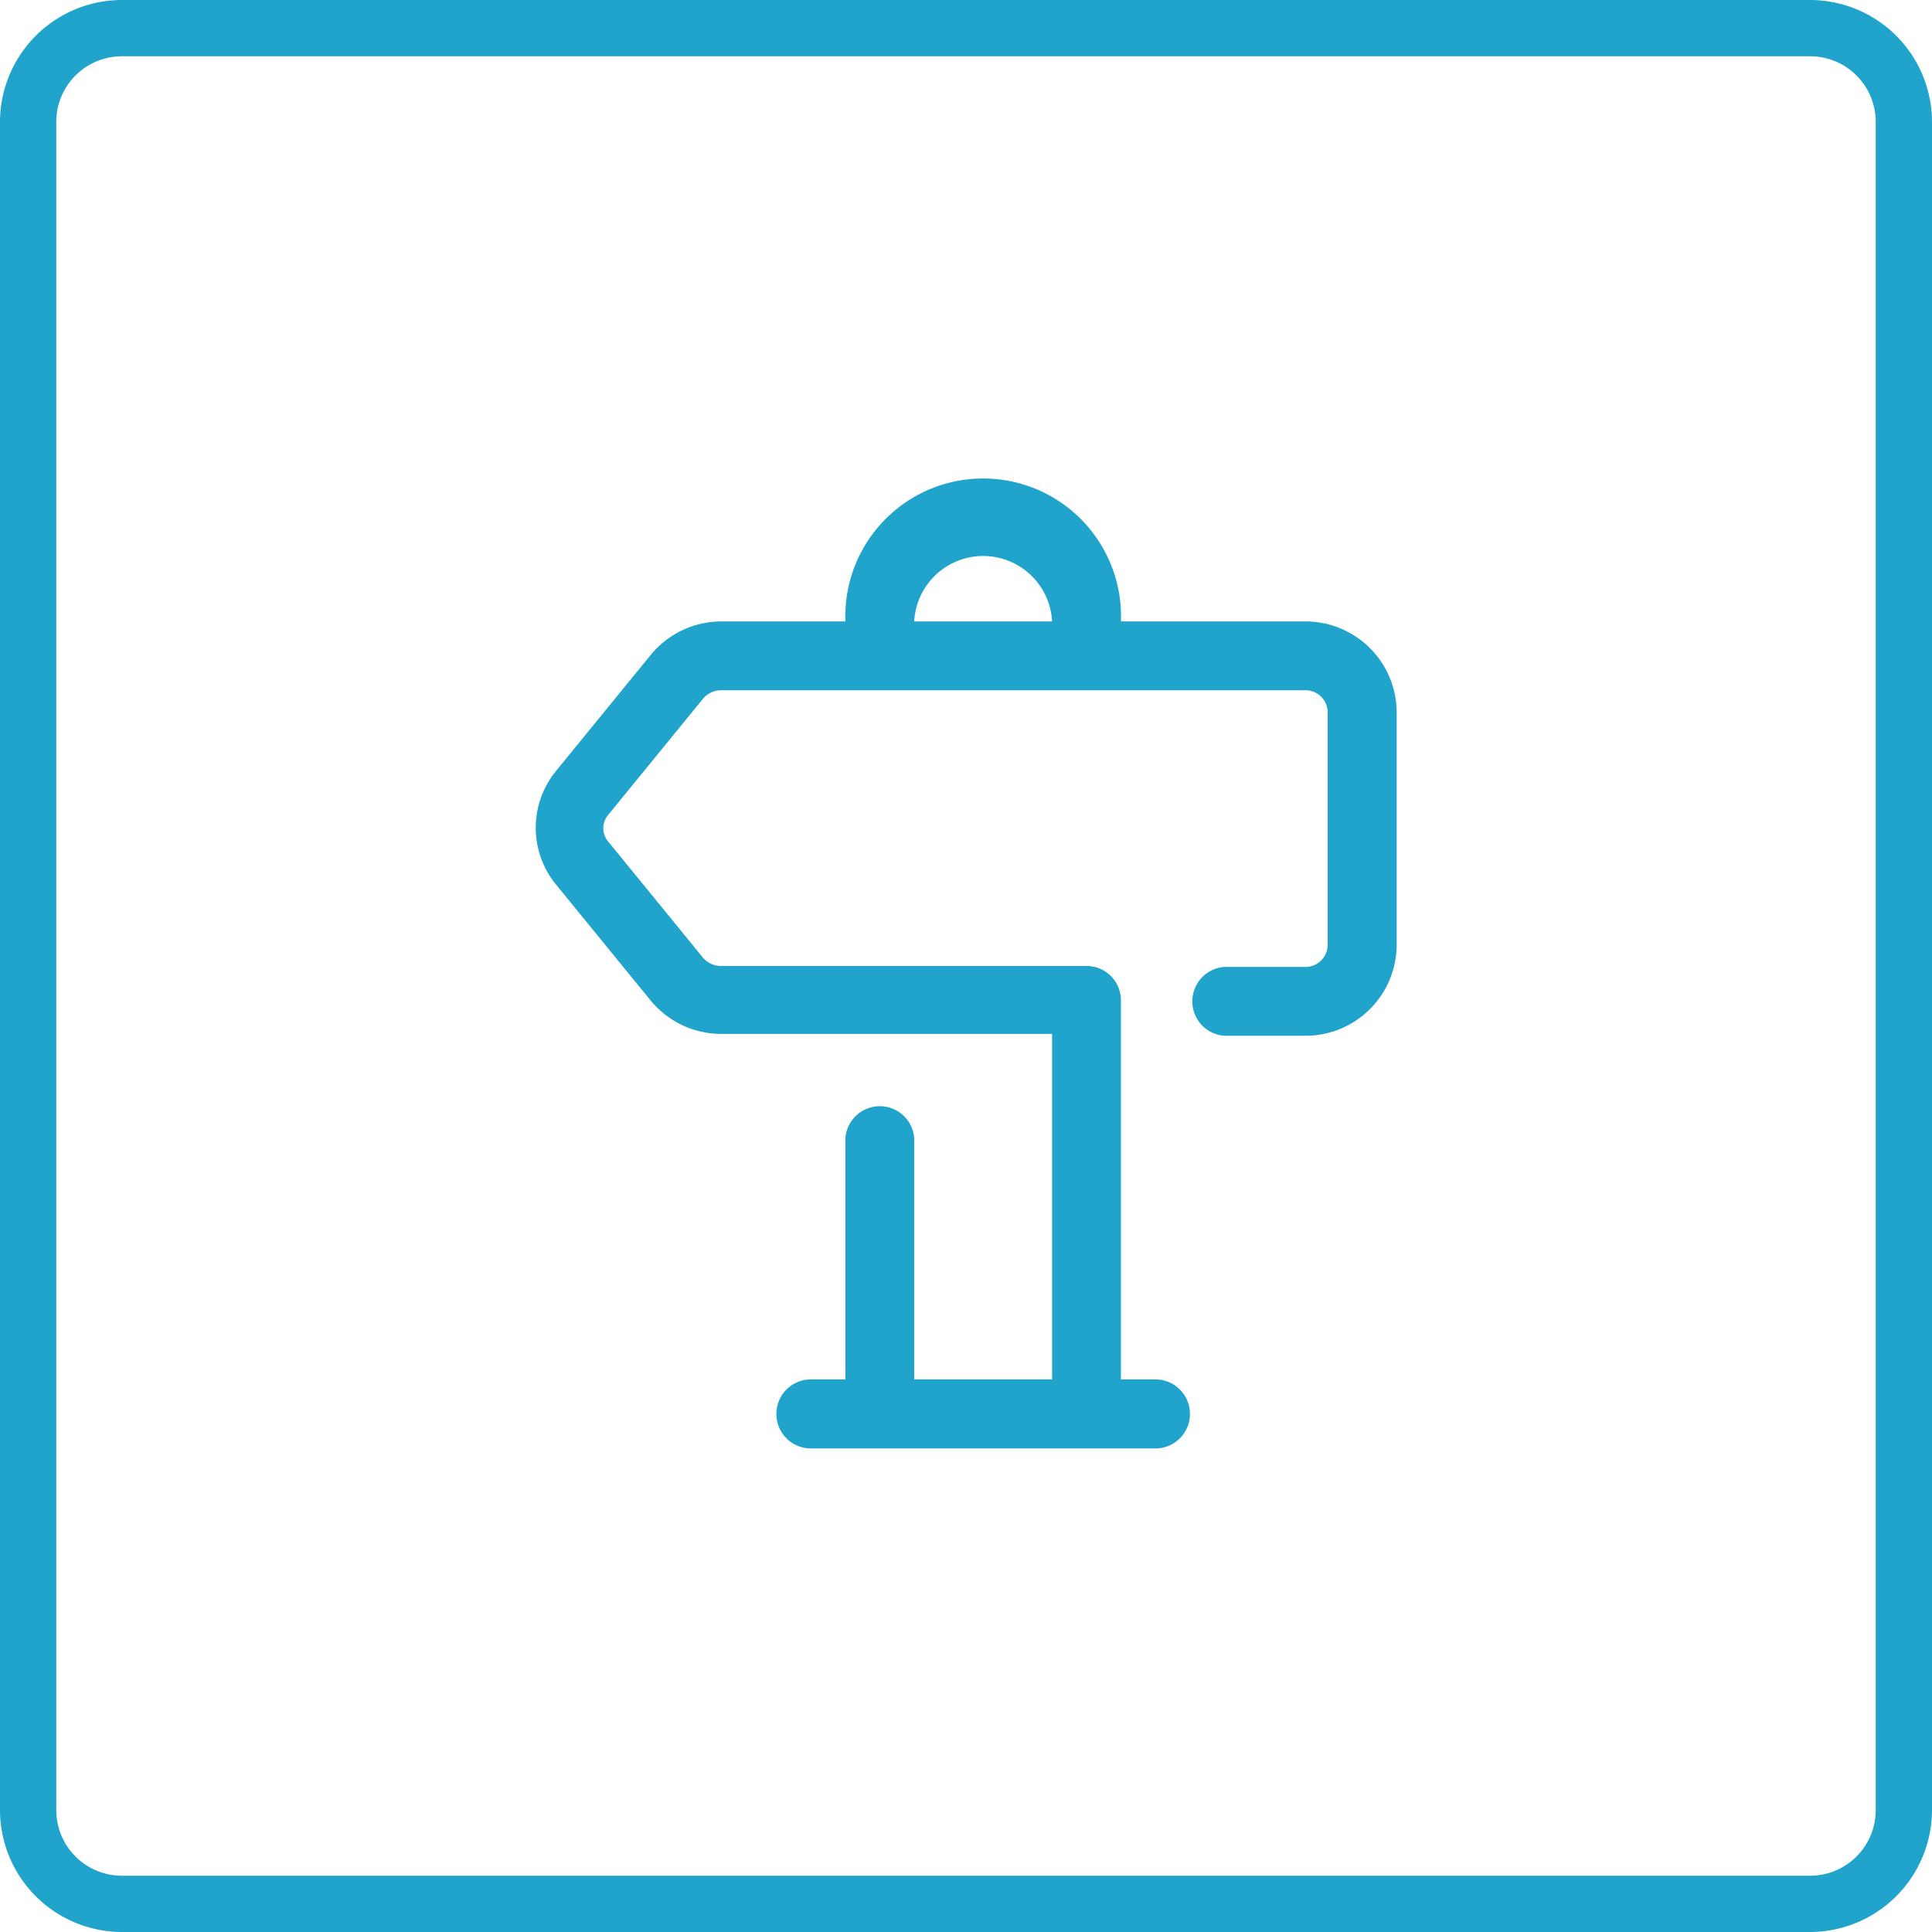 <svg xmlns="http://www.w3.org/2000/svg" viewBox="0 0 103 103"><defs><style>.cls-1{fill:#21a4cc;}</style></defs><g id="Camada_2" data-name="Camada 2"><g id="Camada_2-2" data-name="Camada 2"><path class="cls-1" d="M96.5,103H6.5A6.51,6.51,0,0,1,0,96.5V6.5A6.51,6.51,0,0,1,6.5,0h90A6.51,6.51,0,0,1,103,6.5v90A6.51,6.51,0,0,1,96.5,103ZM6.5,3A3.5,3.5,0,0,0,3,6.5v90A3.5,3.5,0,0,0,6.5,100h90a3.5,3.5,0,0,0,3.5-3.5V6.5A3.5,3.5,0,0,0,96.5,3Z"/><path class="cls-1" d="M69.57,33.13H59.76a7.35,7.35,0,1,0-14.69,0H38.48a4.88,4.88,0,0,0-3.8,1.8l-5.06,6.2a4.78,4.78,0,0,0,0,6l5.06,6.2a4.87,4.87,0,0,0,3.8,1.79H56.09V73.54H48.74V60.68a1.84,1.84,0,0,0-3.67,0V73.54H43.23a1.84,1.84,0,1,0,0,3.68H61.6a1.84,1.84,0,1,0,0-3.68H59.76V53.34a1.83,1.83,0,0,0-1.83-1.84H38.48a1.28,1.28,0,0,1-1-.44l-5.06-6.2a1.1,1.1,0,0,1,0-1.41l5.06-6.2a1.26,1.26,0,0,1,1-.45H69.57A1.18,1.18,0,0,1,70.78,38v12.4a1.18,1.18,0,0,1-1.21,1.15h-4.3a1.84,1.84,0,0,0,0,3.67h4.3a4.86,4.86,0,0,0,4.89-4.82V38A4.86,4.86,0,0,0,69.57,33.13Zm-20.83,0a3.68,3.68,0,0,1,7.35,0Z"/></g></g></svg>